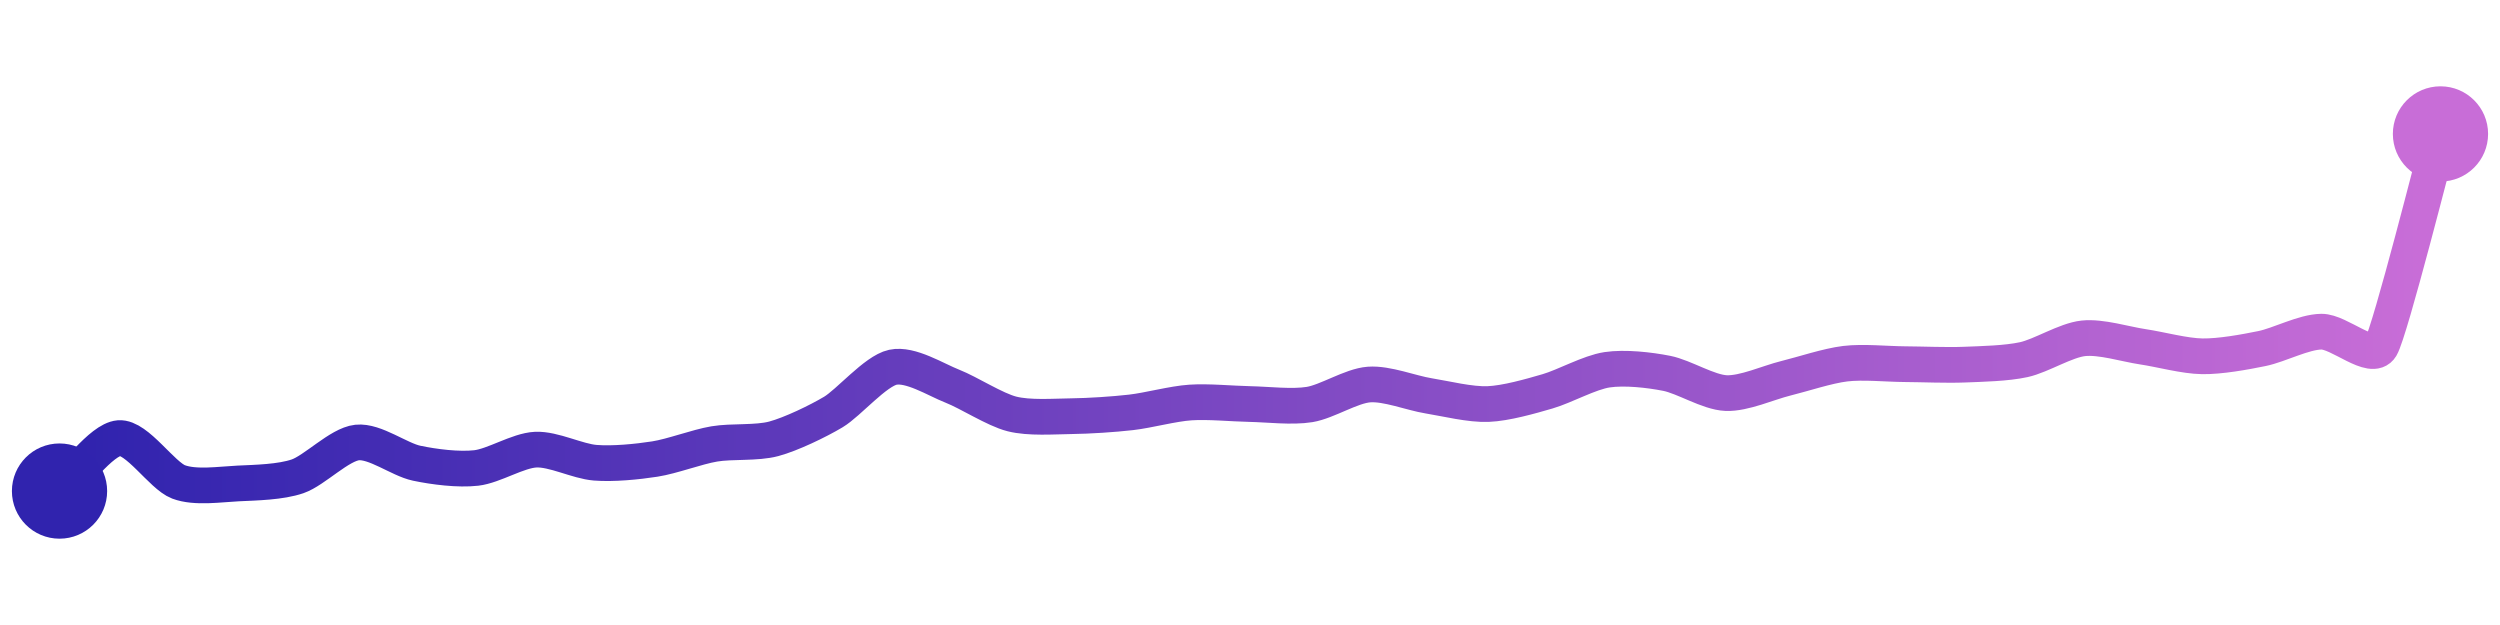 <svg width="200" height="50" viewBox="0 0 210 50" xmlns="http://www.w3.org/2000/svg">
    <defs>
        <linearGradient x1="0%" y1="0%" x2="100%" y2="0%" id="a">
            <stop stop-color="#3023AE" offset="0%"/>
            <stop stop-color="#C86DD7" offset="100%"/>
        </linearGradient>
    </defs>
    <path stroke="url(#a)"
          stroke-width="3"
          stroke-linejoin="round"
          stroke-linecap="round"
          d="M5 40 C 6.12 39, 8.5 35.67, 10 35.55 S 13.6 38.7, 15 39.23 S 18.5 39.43, 20 39.36 S 23.58 39.25, 25 38.76 S 28.51 36.08, 30 35.92 S 33.53 37.35, 35 37.66 S 38.51 38.23, 40 38.06 S 43.5 36.59, 45 36.52 S 48.5 37.5, 50 37.62 S 53.52 37.54, 55 37.31 S 58.52 36.29, 60 36.04 S 63.55 36, 65 35.61 S 68.71 34.13, 70 33.36 S 73.53 29.92, 75 29.6 S 78.6 30.64, 80 31.19 S 83.55 33.15, 85 33.52 S 88.5 33.73, 90 33.71 S 93.51 33.56, 95 33.39 S 98.5 32.66, 100 32.56 S 103.5 32.66, 105 32.69 S 108.52 32.97, 110 32.73 S 113.5 31.16, 115 31.05 S 118.52 31.76, 120 32 S 123.5 32.75, 125 32.69 S 128.56 32.04, 130 31.62 S 133.52 30.03, 135 29.81 S 138.53 29.82, 140 30.11 S 143.5 31.71, 145 31.77 S 148.54 30.89, 150 30.53 S 153.51 29.48, 155 29.3 S 158.5 29.33, 160 29.34 S 163.5 29.44, 165 29.38 S 168.54 29.28, 170 28.96 S 173.51 27.33, 175 27.17 S 178.52 27.66, 180 27.88 S 183.5 28.66, 185 28.68 S 188.53 28.33, 190 28.03 S 193.5 26.63, 195 26.61 S 199.23 29.17, 200 27.88 S 204.6 11.44, 205 10"
          fill="none"/>
    <circle r="4" cx="5" cy="40" fill="#3023AE"/>
    <circle r="4" cx="205" cy="10" fill="#C86DD7"/>      
</svg>